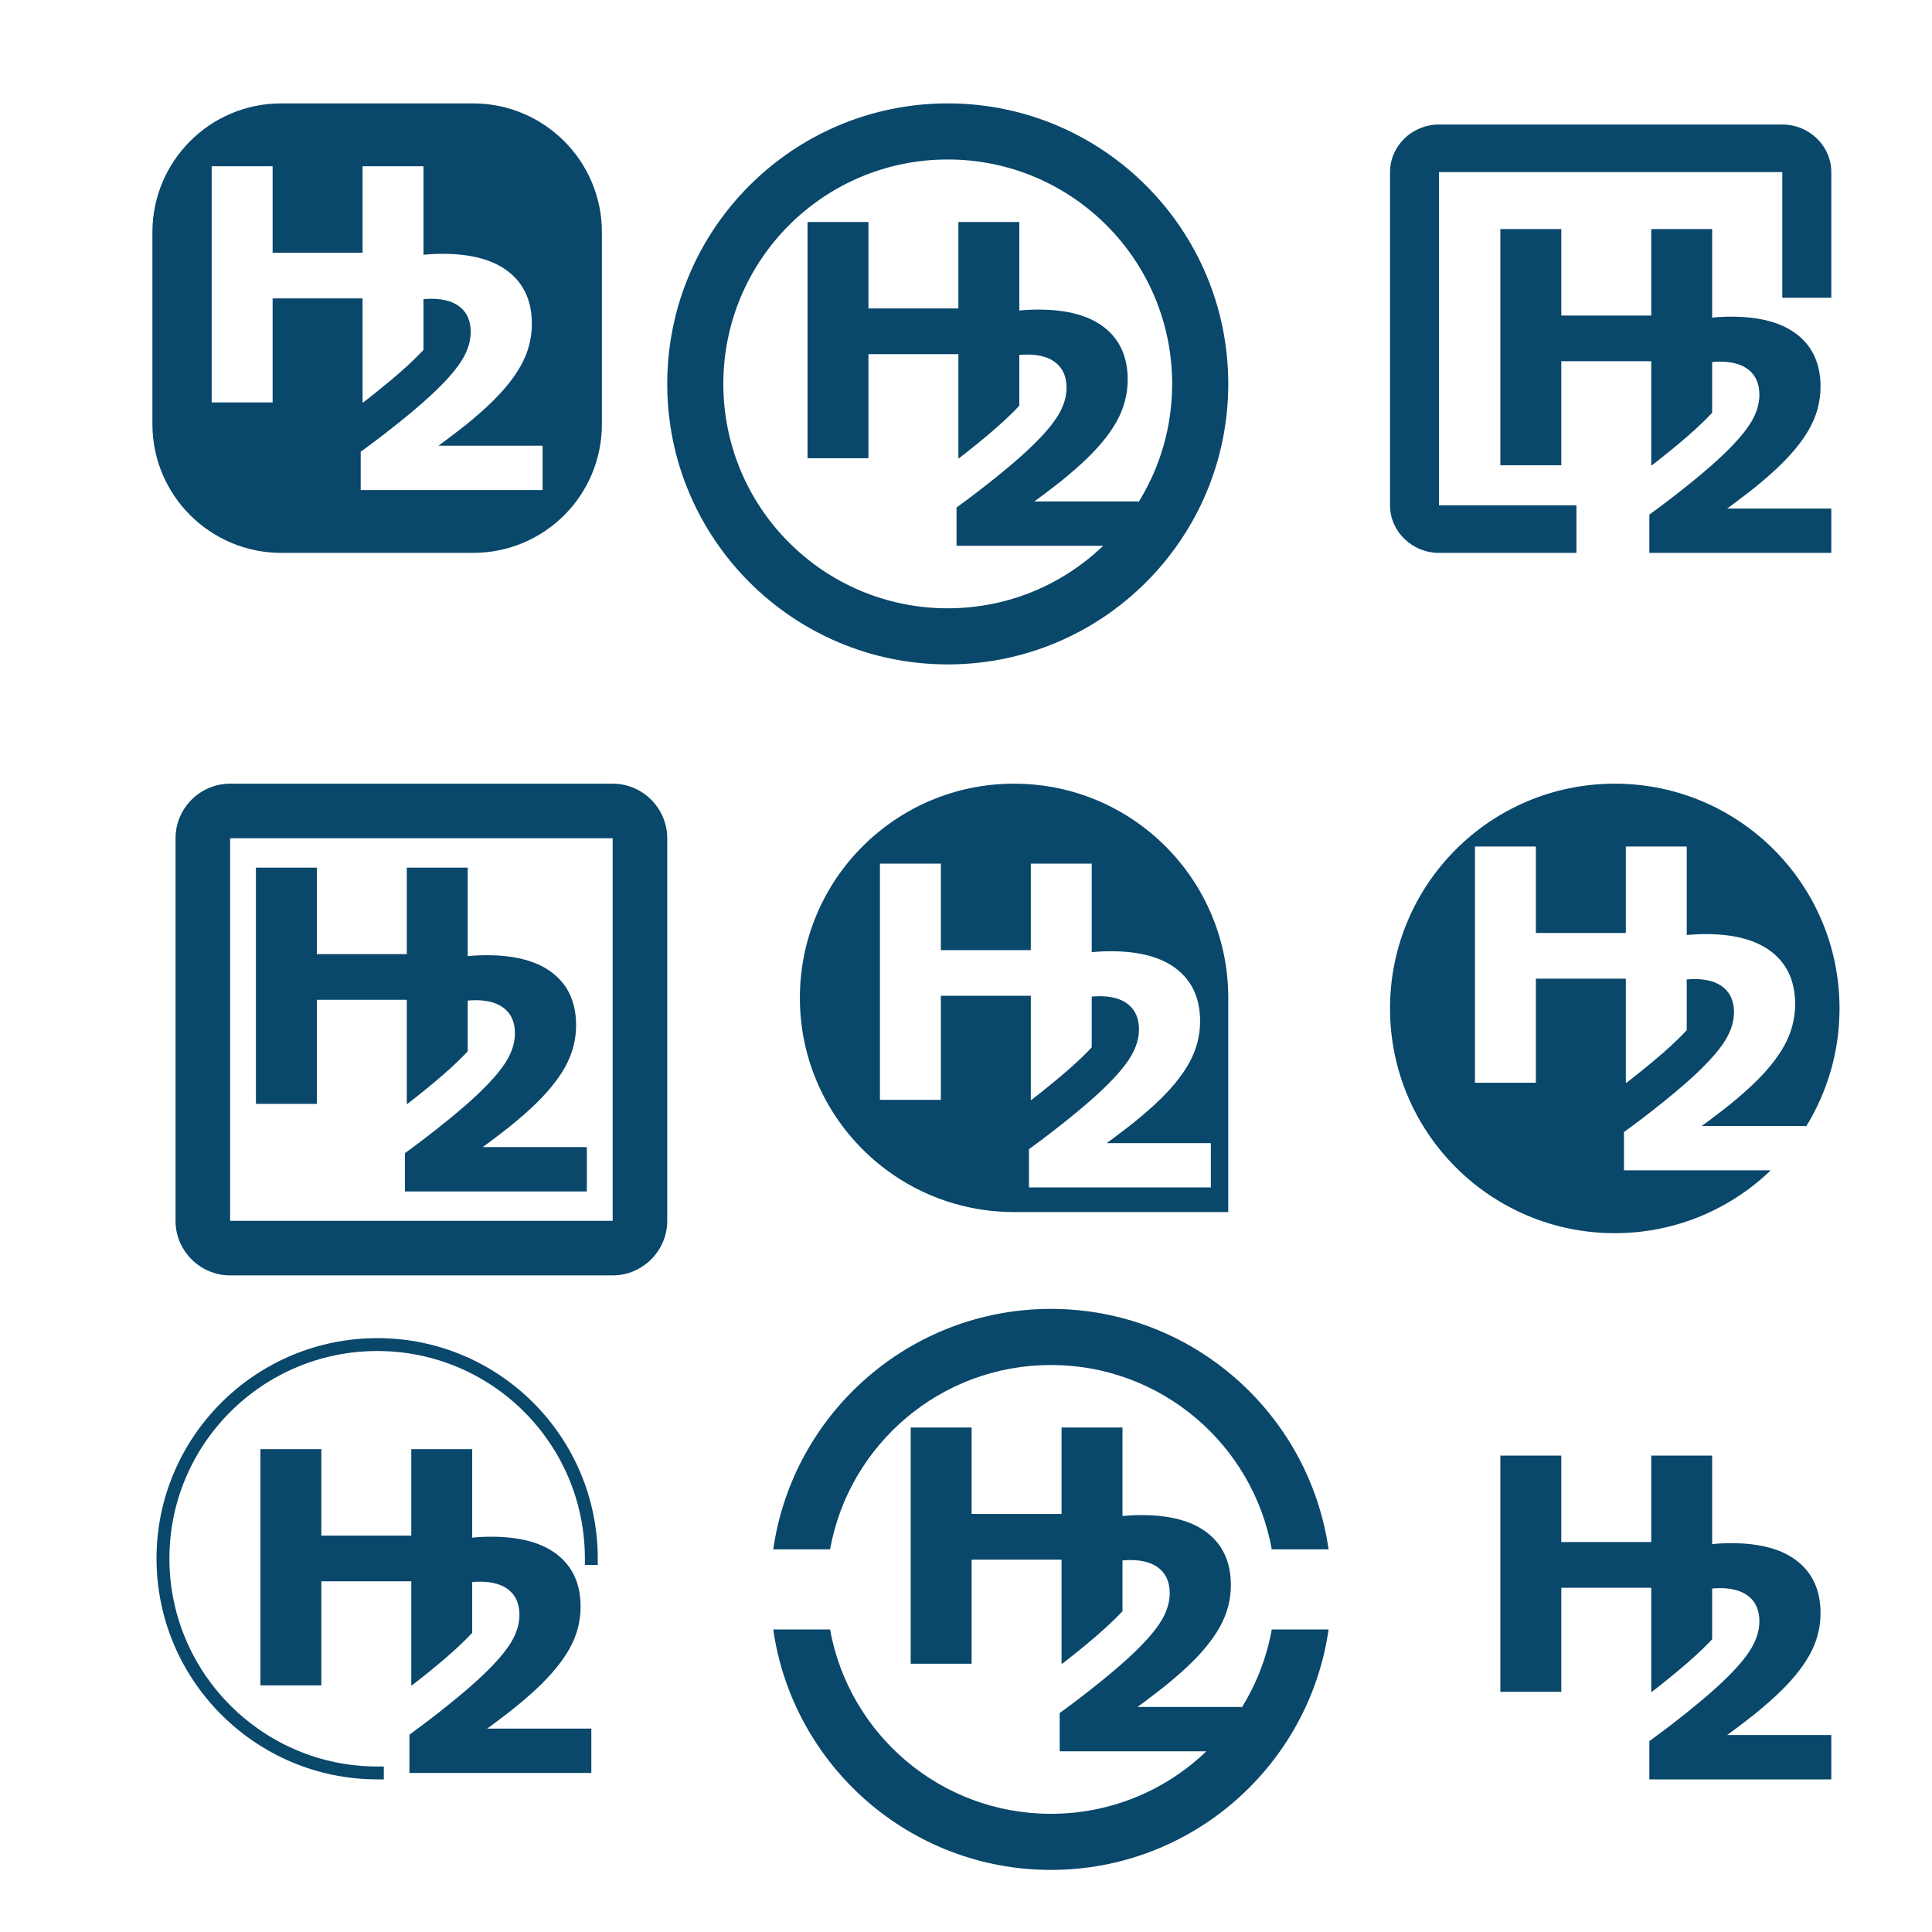 <?xml version="1.0" encoding="UTF-8" standalone="no"?>
<!-- Generator: Assembly 1.0 - http://assemblyapp.co -->

<svg
   xmlns:dc="http://purl.org/dc/elements/1.1/"
   xmlns:cc="http://creativecommons.org/ns#"
   xmlns:rdf="http://www.w3.org/1999/02/22-rdf-syntax-ns#"
   xmlns:svg="http://www.w3.org/2000/svg"
   xmlns="http://www.w3.org/2000/svg"
   xmlns:sodipodi="http://sodipodi.sourceforge.net/DTD/sodipodi-0.dtd"
   xmlns:inkscape="http://www.inkscape.org/namespaces/inkscape"
   version="1.1"
   width="300"
   height="300"
   viewBox="0 0 300 300"
   id="svg6407"
   sodipodi:docname="assembly-1.svg"
   inkscape:export-filename="C:\downloads\assembly-1.png"
   inkscape:export-xdpi="192"
   inkscape:export-ydpi="192"
   inkscape:version="0.92.2 (5c3e80d, 2017-08-06)">
  <defs
     id="defs6411" />
  <sodipodi:namedview
     pagecolor="#ffffff"
     bordercolor="#666666"
     borderopacity="1"
     objecttolerance="10"
     gridtolerance="10"
     guidetolerance="10"
     inkscape:pageopacity="0"
     inkscape:pageshadow="2"
     inkscape:window-width="3840"
     inkscape:window-height="2115"
     id="namedview6409"
     showgrid="false"
     inkscape:zoom="3.1466667"
     inkscape:cx="150"
     inkscape:cy="150"
     inkscape:window-x="-13"
     inkscape:window-y="-13"
     inkscape:window-maximized="1"
     inkscape:current-layer="svg6407" />
  <g
     id="widget"
     transform="matrix(1,0,0,1,150,150)">
    <path
       d="M126.755,-103.763 L134.36,-103.763 L134.36,-123.283 C134.36,-127.34 130.934,-130.666 126.755,-130.666 L73.449,-130.666 C69.269,-130.666 65.843,-127.34 65.843,-123.283 L65.843,-71.533 C65.843,-67.475 69.269,-64.149 73.449,-64.149 L94.786,-64.149 L94.786,-71.533 L73.449,-71.533 L73.449,-123.283 L126.755,-123.283 L126.755,-103.763 Z M115.862,-93.781 C116.267,-93.824 116.666,-93.846 117.059,-93.846 C119.041,-93.846 120.559,-93.399 121.614,-92.505 C122.669,-91.611 123.197,-90.342 123.197,-88.699 C123.197,-87.33 122.786,-85.945 121.964,-84.543 C121.143,-83.141 119.757,-81.499 117.808,-79.614 C116.503,-78.341 114.768,-76.827 112.601,-75.071 C110.434,-73.315 108.272,-71.656 106.113,-70.094 L106.113,-64.149 L134.36,-64.149 L134.36,-71.036 L118.195,-71.036 C118.823,-71.487 119.878,-72.28 121.36,-73.416 C122.842,-74.552 124.316,-75.796 125.782,-77.149 C128.118,-79.324 129.854,-81.434 130.989,-83.48 C132.125,-85.526 132.693,-87.684 132.693,-89.956 C132.693,-93.419 131.509,-96.097 129.141,-97.99 C126.773,-99.883 123.333,-100.829 118.823,-100.829 C117.835,-100.829 116.849,-100.78 115.862,-100.683 L115.862,-114.429 L106.403,-114.429 L106.403,-101.003 L92.436,-101.003 L92.436,-114.429 L82.976,-114.429 L82.976,-77.749 L92.436,-77.749 L92.436,-93.909 L106.403,-93.909 L106.403,-77.749 L106.51,-77.749 C107.397,-78.436 108.284,-79.139 109.172,-79.859 C111.338,-81.615 113.074,-83.129 114.379,-84.402 C114.916,-84.921 115.411,-85.422 115.862,-85.905 L115.862,-93.781 Z"
       fill="#09476b"
       fill-opacity="1"
       id="path6388" />
    <path
       d="M-76.55,-64.149 C-65.464,-64.149 -56.538,-73.074 -56.538,-84.161 L-56.538,-113.935 C-56.538,-125.021 -65.533,-133.946 -76.55,-133.946 L-106.324,-133.946 C-117.41,-133.946 -126.335,-124.951 -126.335,-113.935 L-126.335,-84.161 C-126.335,-73.074 -117.341,-64.149 -106.324,-64.149 L-76.55,-64.149 Z M-84.243,-103.54 L-84.243,-103.54 L-84.243,-95.664 L-84.243,-95.664 C-84.694,-95.181 -85.189,-94.68 -85.726,-94.16 C-87.031,-92.888 -88.767,-91.374 -90.933,-89.618 C-91.821,-88.898 -92.708,-88.195 -93.595,-87.508 L-93.702,-87.508 L-93.702,-103.668 L-107.669,-103.668 L-107.669,-87.508 L-117.129,-87.508 L-117.129,-124.187 L-107.669,-124.187 L-107.669,-110.762 L-93.702,-110.762 L-93.702,-124.187 L-84.243,-124.187 L-84.243,-110.442 C-83.257,-110.539 -82.27,-110.588 -81.282,-110.588 C-76.772,-110.588 -73.332,-109.641 -70.965,-107.749 C-68.597,-105.856 -67.412,-103.178 -67.412,-99.714 C-67.412,-97.443 -67.98,-95.284 -69.116,-93.239 C-70.252,-91.193 -71.987,-89.083 -74.323,-86.908 C-75.789,-85.555 -77.263,-84.31 -78.745,-83.175 C-80.227,-82.039 -81.282,-81.246 -81.91,-80.795 L-65.745,-80.795 L-65.745,-73.908 L-93.992,-73.908 L-93.992,-79.852 C-91.833,-81.415 -89.671,-83.074 -87.504,-84.83 C-85.338,-86.586 -83.602,-88.1 -82.297,-89.373 C-80.348,-91.257 -78.963,-92.9 -78.141,-94.302 C-77.319,-95.703 -76.909,-97.089 -76.909,-98.458 C-76.909,-100.101 -77.436,-101.37 -78.491,-102.264 C-79.546,-103.158 -81.065,-103.605 -83.046,-103.605 C-83.439,-103.605 -83.838,-103.583 -84.243,-103.54 Z"
       fill="#09476b"
       fill-opacity="1"
       id="path6390" />
    <path
       d="M115.862,96.669 C116.267,96.626 116.666,96.605 117.059,96.605 C119.041,96.605 120.559,97.052 121.614,97.946 C122.669,98.84 123.197,100.108 123.197,101.751 C123.197,103.121 122.786,104.506 121.964,105.907 C121.143,107.309 119.757,108.952 117.808,110.837 C116.503,112.109 114.768,113.623 112.601,115.379 C110.434,117.135 108.272,118.794 106.113,120.357 L106.113,126.301 L134.36,126.301 L134.36,119.415 L118.195,119.415 C118.823,118.964 119.878,118.17 121.36,117.035 C122.842,115.899 124.316,114.654 125.782,113.301 C128.118,111.127 129.854,109.016 130.989,106.971 C132.125,104.925 132.693,102.766 132.693,100.495 C132.693,97.031 131.509,94.353 129.141,92.461 C126.773,90.568 123.333,89.621 118.823,89.621 C117.835,89.621 116.849,89.67 115.862,89.767 L115.862,76.022 L106.403,76.022 L106.403,89.447 L92.436,89.447 L92.436,76.022 L82.976,76.022 L82.976,112.701 L92.436,112.701 L92.436,96.542 L106.403,96.542 L106.403,112.701 L106.51,112.701 C107.397,112.014 108.284,111.311 109.172,110.591 C111.338,108.836 113.074,107.321 114.379,106.049 C114.916,105.529 115.411,105.028 115.862,104.545 L115.862,104.545 L115.862,96.669 Z"
       fill="#09476b"
       fill-opacity="1"
       id="path6392" />
    <path
       d="M-76.676,95.669 C-76.272,95.626 -75.873,95.605 -75.48,95.605 C-73.498,95.605 -71.98,96.052 -70.925,96.946 C-69.87,97.84 -69.342,99.108 -69.342,100.751 C-69.342,102.121 -69.753,103.506 -70.574,104.907 C-71.396,106.309 -72.781,107.952 -74.731,109.837 C-76.035,111.109 -77.771,112.623 -79.938,114.379 C-82.104,116.135 -84.267,117.794 -86.425,119.357 L-86.425,125.301 L-58.179,125.301 L-58.179,118.415 L-74.344,118.415 C-73.716,117.964 -72.66,117.17 -71.178,116.035 C-69.697,114.899 -68.222,113.654 -66.757,112.301 C-64.421,110.127 -62.685,108.016 -61.55,105.971 C-60.414,103.925 -59.846,101.766 -59.846,99.495 C-59.846,96.031 -61.03,93.353 -63.398,91.461 C-65.766,89.568 -69.205,88.621 -73.716,88.621 C-74.703,88.621 -75.69,88.67 -76.676,88.767 L-76.676,75.022 L-86.136,75.022 L-86.136,88.447 L-100.103,88.447 L-100.103,75.022 L-109.562,75.022 L-109.562,111.701 L-100.103,111.701 L-100.103,95.542 L-86.136,95.542 L-86.136,111.701 L-86.028,111.701 C-85.142,111.014 -84.255,110.311 -83.367,109.591 C-81.2,107.836 -79.464,106.321 -78.16,105.049 C-77.622,104.529 -77.128,104.028 -76.676,103.545 L-76.676,95.669 Z M-91.403,124.301 C-109.205,124.301 -123.695,109.811 -123.695,92.009 C-123.695,74.221 -109.219,59.785 -91.403,59.785 C-73.602,59.785 -59.179,74.208 -59.179,92.009 L-59.179,93.009 L-57.179,93.009 L-57.179,92.009 C-57.179,73.103 -72.497,57.785 -91.403,57.785 C-110.322,57.785 -125.695,73.115 -125.695,92.009 C-125.695,110.916 -110.31,126.301 -91.403,126.301 L-90.403,126.301 L-90.403,124.301 L-91.403,124.301 Z"
       fill="#09476b"
       fill-opacity="1"
       id="path6394" />
    <path
       d="M-77.374,5.373 C-76.97,5.33 -76.571,5.308 -76.177,5.308 C-74.196,5.308 -72.677,5.755 -71.622,6.649 C-70.567,7.543 -70.04,8.812 -70.04,10.455 C-70.04,11.824 -70.451,13.21 -71.272,14.611 C-72.094,16.012 -73.479,17.655 -75.428,19.54 C-76.733,20.813 -78.469,22.327 -80.635,24.083 C-82.802,25.839 -84.965,27.498 -87.123,29.061 L-87.123,35.005 L-58.876,35.005 L-58.876,28.118 L-75.041,28.118 C-74.413,27.667 -73.358,26.874 -71.876,25.738 C-70.394,24.602 -68.92,23.358 -67.454,22.005 C-65.118,19.83 -63.383,17.72 -62.247,15.674 C-61.111,13.628 -60.544,11.47 -60.544,9.198 C-60.544,5.735 -61.728,3.057 -64.096,1.164 C-66.464,-0.729 -69.903,-1.675 -74.413,-1.675 C-75.401,-1.675 -76.388,-1.626 -77.374,-1.529 L-77.374,-15.275 L-86.833,-15.275 L-86.833,-1.849 L-100.801,-1.849 L-100.801,-15.275 L-110.26,-15.275 L-110.26,21.405 L-100.801,21.405 L-100.801,5.245 L-86.833,5.245 L-86.833,21.405 L-86.726,21.405 C-85.84,20.718 -84.952,20.015 -84.064,19.295 C-81.898,17.539 -80.162,16.025 -78.857,14.752 C-78.32,14.233 -77.826,13.732 -77.374,13.249 L-77.374,5.373 Z M-54.867,-19.836 L-54.867,39.566 L-114.269,39.566 L-114.269,-19.836 L-54.867,-19.836 Z M-54.867,-28.311 L-114.269,-28.311 C-118.927,-28.311 -122.744,-24.494 -122.744,-19.836 L-122.744,39.566 C-122.744,44.224 -118.927,48.041 -114.269,48.041 L-54.867,48.041 C-50.21,48.041 -46.392,44.224 -46.392,39.566 L-46.392,-19.836 C-46.392,-24.494 -50.21,-28.311 -54.867,-28.311 Z"
       fill="#09476b"
       fill-opacity="1"
       id="path6396" />
    <path
       d="M21.301,-65.249 L21.301,-65.249 C15.04,-59.237 6.536,-55.543 -2.835,-55.543 C-22.087,-55.543 -37.681,-71.136 -37.681,-90.389 C-37.681,-109.641 -22.087,-125.235 -2.835,-125.235 C16.418,-125.235 32.011,-109.641 32.011,-90.389 C32.011,-83.639 30.095,-77.339 26.775,-72.003 L26.775,-72.136 L10.61,-72.136 C11.238,-72.587 12.293,-73.38 13.775,-74.516 C15.258,-75.651 16.732,-76.896 18.197,-78.249 C20.533,-80.424 22.269,-82.534 23.404,-84.58 C24.54,-86.626 25.108,-88.784 25.108,-91.055 C25.108,-94.519 23.924,-97.197 21.556,-99.09 C19.188,-100.982 15.749,-101.929 11.238,-101.929 C10.251,-101.929 9.264,-101.88 8.278,-101.783 L8.278,-115.529 L-1.182,-115.529 L-1.182,-102.103 L-15.149,-102.103 L-15.149,-115.529 L-24.608,-115.529 L-24.608,-78.849 L-15.149,-78.849 L-15.149,-95.009 L-1.182,-95.009 L-1.182,-78.849 L-1.074,-78.849 C-0.188,-79.536 0.699,-80.239 1.587,-80.959 C3.754,-82.715 5.49,-84.229 6.794,-85.502 C7.332,-86.021 7.826,-86.522 8.278,-87.005 L8.278,-94.881 C8.682,-94.924 9.081,-94.946 9.474,-94.946 C11.456,-94.946 12.974,-94.499 14.029,-93.605 C15.084,-92.711 15.612,-91.442 15.612,-89.799 C15.612,-88.43 15.201,-87.044 14.38,-85.643 C13.558,-84.241 12.173,-82.598 10.223,-80.714 C8.919,-79.441 7.183,-77.927 5.016,-76.171 C2.85,-74.415 0.687,-72.756 -1.471,-71.193 L-1.471,-65.249 L21.301,-65.249 Z M-2.835,-133.946 C-26.878,-133.946 -46.392,-114.433 -46.392,-90.389 C-46.392,-66.345 -26.878,-46.831 -2.835,-46.831 C21.209,-46.831 40.723,-66.345 40.723,-90.389 C40.723,-114.433 21.209,-133.946 -2.835,-133.946 Z"
       fill="#09476b"
       fill-opacity="1"
       id="path6398" />
    <path
       d="M-29.93,90.582 L-21.107,90.582 C-18.176,74.3 -3.943,61.956 13.186,61.956 C30.315,61.956 44.548,74.3 47.479,90.582 L47.479,90.582 L56.302,90.582 C53.281,69.481 35.118,53.245 13.186,53.245 C-8.746,53.245 -26.909,69.481 -29.93,90.582 Z M-29.93,103.022 C-26.909,124.123 -8.746,140.359 13.186,140.359 C35.118,140.359 53.281,124.123 56.302,103.022 L47.479,103.022 C46.687,107.42 45.071,111.53 42.796,115.188 L42.796,115.055 L26.631,115.055 C27.259,114.604 28.314,113.811 29.796,112.675 C31.278,111.539 32.752,110.295 34.218,108.942 C36.554,106.767 38.289,104.657 39.425,102.611 C40.561,100.565 41.129,98.407 41.129,96.135 C41.129,92.672 39.945,89.994 37.577,88.101 C35.209,86.208 31.77,85.262 27.259,85.262 C26.271,85.262 25.285,85.311 24.298,85.408 L24.298,71.662 L14.839,71.662 L14.839,85.088 L0.872,85.088 L0.872,71.662 L-8.588,71.662 L-8.588,108.342 L0.872,108.342 L0.872,92.182 L14.839,92.182 L14.839,108.342 L14.946,108.342 C15.833,107.655 16.72,106.951 17.608,106.232 C19.774,104.476 21.51,102.962 22.815,101.689 C23.352,101.17 23.847,100.668 24.298,100.186 L24.298,92.31 C24.703,92.267 25.102,92.245 25.495,92.245 C27.477,92.245 28.995,92.692 30.05,93.586 C31.105,94.48 31.633,95.749 31.633,97.392 C31.633,98.761 31.222,100.146 30.4,101.548 C29.579,102.949 28.193,104.592 26.244,106.477 C24.939,107.75 23.204,109.264 21.037,111.02 C18.87,112.776 16.708,114.435 14.549,115.997 L14.549,121.942 L37.321,121.942 C31.061,127.954 22.557,131.648 13.186,131.648 C-3.943,131.648 -18.176,119.304 -21.107,103.022 L-29.93,103.022 Z"
       fill="#09476b"
       fill-opacity="1"
       id="path6400" />
    <path
       d="M40.723,38.205 L40.723,4.947 C40.723,-13.432 25.844,-28.311 7.465,-28.311 C-10.915,-28.311 -25.794,-13.432 -25.794,4.947 C-25.794,23.327 -10.915,38.205 7.465,38.205 L40.723,38.205 Z M19.522,4.755 L19.522,12.631 C19.071,13.114 18.576,13.615 18.039,14.134 C16.734,15.407 14.998,16.921 12.832,18.677 C11.944,19.397 11.057,20.1 10.17,20.787 L10.063,20.787 L10.063,4.627 L-3.904,4.627 L-3.904,20.787 L-13.364,20.787 L-13.364,-15.893 L-3.904,-15.893 L-3.904,-2.467 L10.063,-2.467 L10.063,-15.893 L19.522,-15.893 L19.522,-2.147 C20.509,-2.244 21.495,-2.293 22.483,-2.293 C26.993,-2.293 30.433,-1.346 32.801,0.546 C35.169,2.439 36.353,5.117 36.353,8.581 C36.353,10.852 35.785,13.011 34.649,15.056 C33.514,17.102 31.778,19.212 29.442,21.387 C27.976,22.74 26.502,23.985 25.02,25.12 C23.538,26.256 22.483,27.049 21.855,27.5 L38.02,27.5 L38.02,34.387 L9.773,34.387 L9.773,28.443 C11.932,26.88 14.094,25.221 16.261,23.465 C18.428,21.709 20.163,20.195 21.468,18.922 C23.417,17.038 24.803,15.395 25.624,13.993 C26.446,12.592 26.857,11.206 26.857,9.837 C26.857,8.194 26.329,6.925 25.274,6.031 C24.219,5.137 22.701,4.69 20.719,4.69 C20.326,4.69 19.927,4.712 19.522,4.755 Z"
       fill="#09476b"
       fill-opacity="1"
       id="path6402" />
    <path
       d="M124.957,31.727 L124.957,31.727 L102.168,31.727 L102.168,25.783 C104.326,24.22 106.489,22.561 108.655,20.805 C110.822,19.049 112.558,17.535 113.863,16.262 C115.812,14.378 117.197,12.735 118.019,11.333 C118.84,9.932 119.251,8.546 119.251,7.177 C119.251,5.534 118.723,4.266 117.668,3.372 C116.613,2.477 115.095,2.03 113.114,2.03 C112.72,2.03 112.321,2.052 111.917,2.095 L111.917,9.971 C111.465,10.454 110.971,10.955 110.433,11.475 C109.129,12.747 107.393,14.261 105.226,16.017 C104.338,16.737 103.451,17.44 102.565,18.127 L102.457,18.127 L102.457,1.967 L88.49,1.967 L88.49,18.127 L79.031,18.127 L79.031,-18.552 L88.49,-18.552 L88.49,-5.127 L102.457,-5.127 L102.457,-18.552 L111.917,-18.552 L111.917,-4.807 C112.903,-4.904 113.89,-4.953 114.877,-4.953 C119.388,-4.953 122.827,-4.006 125.195,-2.114 C127.563,-0.221 128.747,2.457 128.747,5.921 C128.747,8.192 128.179,10.351 127.044,12.396 C125.908,14.442 124.172,16.552 121.836,18.727 C120.371,20.08 118.897,21.325 117.415,22.46 C115.933,23.596 114.877,24.389 114.249,24.84 L130.414,24.84 L130.414,24.976 C133.728,19.638 135.64,13.338 135.64,6.587 C135.64,-12.699 120.028,-28.311 100.742,-28.311 C81.456,-28.311 65.843,-12.699 65.843,6.587 C65.843,25.873 81.456,41.486 100.742,41.486 C110.149,41.486 118.683,37.771 124.957,31.727 Z"
       fill="#09476b"
       fill-opacity="1"
       id="path6404" />
  </g>
</svg>

